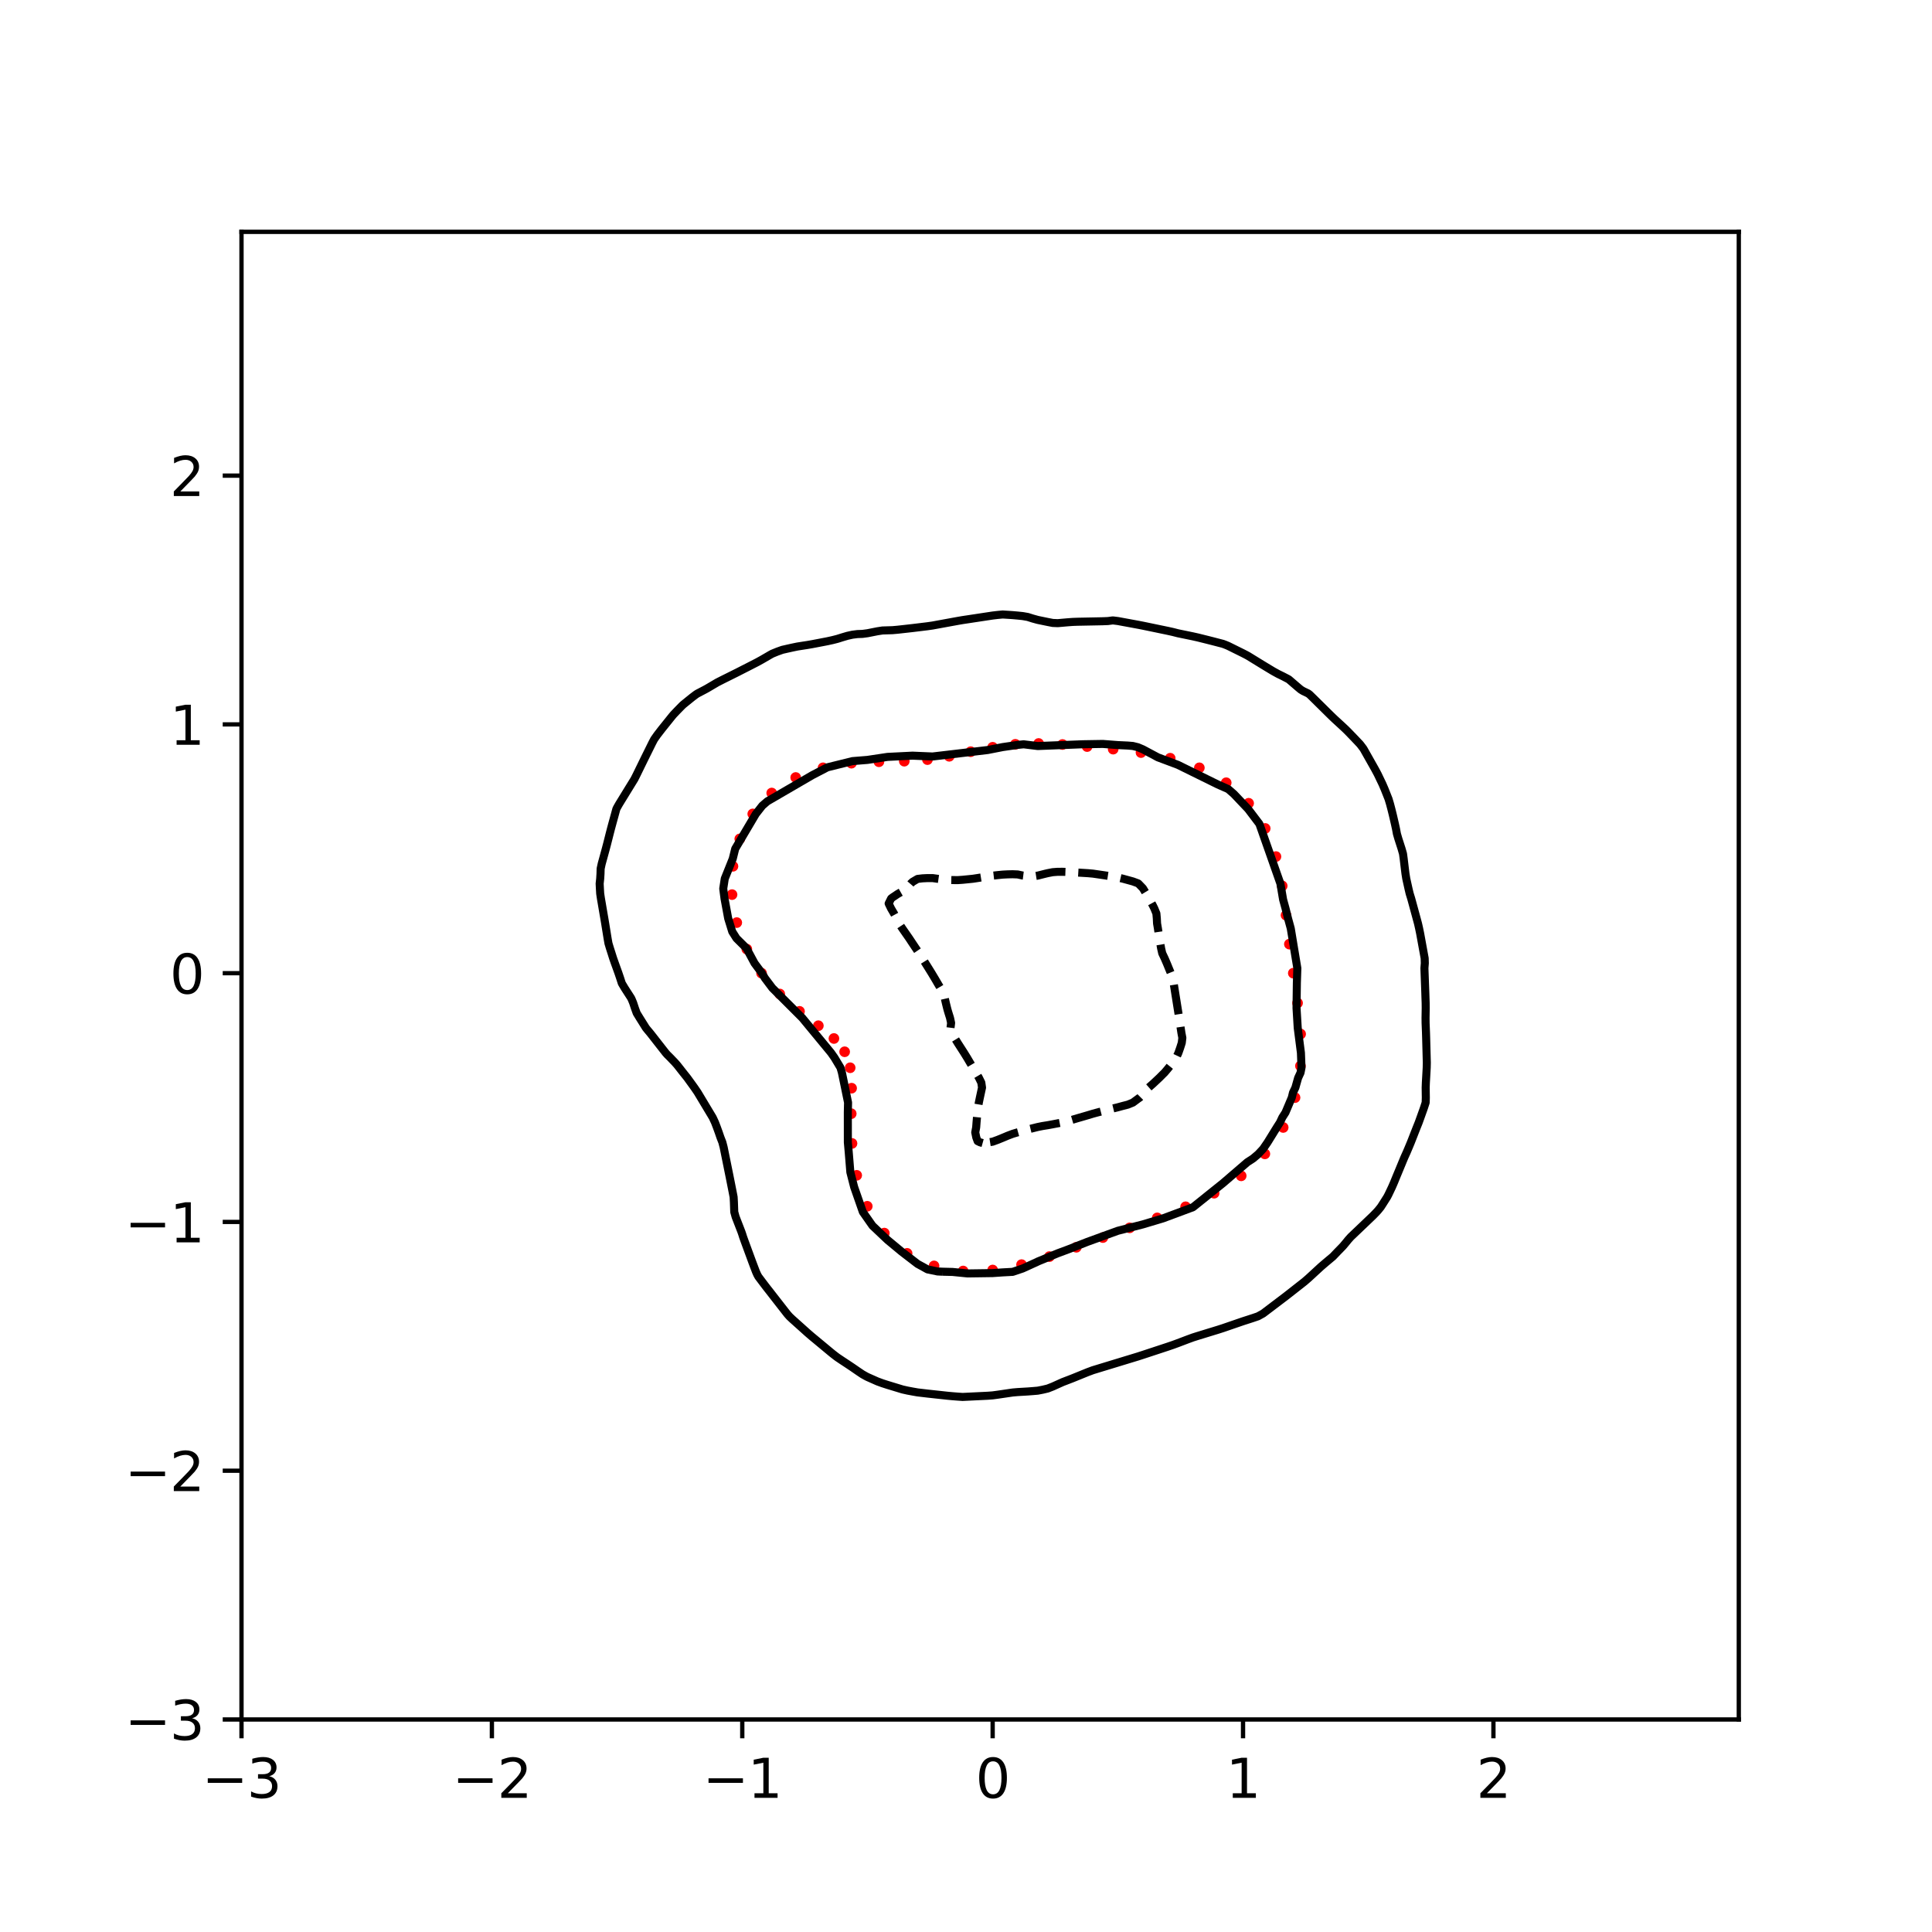 <?xml version="1.0" encoding="utf-8" standalone="no"?>
<!DOCTYPE svg PUBLIC "-//W3C//DTD SVG 1.1//EN"
  "http://www.w3.org/Graphics/SVG/1.1/DTD/svg11.dtd">
<svg xmlns:xlink="http://www.w3.org/1999/xlink" width="360pt" height="360pt" viewBox="0 0 360 360" xmlns="http://www.w3.org/2000/svg" version="1.1">
 <defs>
  <style type="text/css">*{stroke-linejoin: round; stroke-linecap: butt}</style>
 </defs>
 <g id="figure_1">
  <g id="patch_1">
   <path d="M 0 360 
L 360 360 
L 360 0 
L 0 0 
z
" style="fill: #ffffff"/>
  </g>
  <g id="axes_1">
   <g id="patch_2">
    <path d="M 45 320.4 
L 324 320.4 
L 324 43.2 
L 45 43.2 
z
" style="fill: #ffffff"/>
   </g>
   <g id="PathCollection_1">
    <defs>
     <path id="mb1beae75de" d="M 0 0.5 
C 0.133 0.5 0.26 0.447 0.354 0.354 
C 0.447 0.26 0.5 0.133 0.5 0 
C 0.5 -0.133 0.447 -0.26 0.354 -0.354 
C 0.26 -0.447 0.133 -0.5 0 -0.5 
C -0.133 -0.5 -0.26 -0.447 -0.354 -0.354 
C -0.447 -0.26 -0.5 -0.133 -0.5 0 
C -0.5 0.133 -0.447 0.26 -0.354 0.354 
C -0.26 0.447 -0.133 0.5 0 0.5 
z
" style="stroke: #ff0000"/>
    </defs>
    <g clip-path="url(#p12712688cd)">
     <use xlink:href="#mb1beae75de" x="240.99" y="181.336" style="fill: #ff0000; stroke: #ff0000"/>
     <use xlink:href="#mb1beae75de" x="240.259" y="175.926" style="fill: #ff0000; stroke: #ff0000"/>
     <use xlink:href="#mb1beae75de" x="239.634" y="170.533" style="fill: #ff0000; stroke: #ff0000"/>
     <use xlink:href="#mb1beae75de" x="238.92" y="165.075" style="fill: #ff0000; stroke: #ff0000"/>
     <use xlink:href="#mb1beae75de" x="237.755" y="159.612" style="fill: #ff0000; stroke: #ff0000"/>
     <use xlink:href="#mb1beae75de" x="235.751" y="154.367" style="fill: #ff0000; stroke: #ff0000"/>
     <use xlink:href="#mb1beae75de" x="232.663" y="149.673" style="fill: #ff0000; stroke: #ff0000"/>
     <use xlink:href="#mb1beae75de" x="228.488" y="145.85" style="fill: #ff0000; stroke: #ff0000"/>
     <use xlink:href="#mb1beae75de" x="223.481" y="143.07" style="fill: #ff0000; stroke: #ff0000"/>
     <use xlink:href="#mb1beae75de" x="218.052" y="141.282" style="fill: #ff0000; stroke: #ff0000"/>
     <use xlink:href="#mb1beae75de" x="212.61" y="140.232" style="fill: #ff0000; stroke: #ff0000"/>
     <use xlink:href="#mb1beae75de" x="207.424" y="139.592" style="fill: #ff0000; stroke: #ff0000"/>
     <use xlink:href="#mb1beae75de" x="202.57" y="139.112" style="fill: #ff0000; stroke: #ff0000"/>
     <use xlink:href="#mb1beae75de" x="197.976" y="138.727" style="fill: #ff0000; stroke: #ff0000"/>
     <use xlink:href="#mb1beae75de" x="193.535" y="138.537" style="fill: #ff0000; stroke: #ff0000"/>
     <use xlink:href="#mb1beae75de" x="189.194" y="138.691" style="fill: #ff0000; stroke: #ff0000"/>
     <use xlink:href="#mb1beae75de" x="184.967" y="139.243" style="fill: #ff0000; stroke: #ff0000"/>
     <use xlink:href="#mb1beae75de" x="180.876" y="140.071" style="fill: #ff0000; stroke: #ff0000"/>
     <use xlink:href="#mb1beae75de" x="176.875" y="140.922" style="fill: #ff0000; stroke: #ff0000"/>
     <use xlink:href="#mb1beae75de" x="172.817" y="141.544" style="fill: #ff0000; stroke: #ff0000"/>
     <use xlink:href="#mb1beae75de" x="168.499" y="141.837" style="fill: #ff0000; stroke: #ff0000"/>
     <use xlink:href="#mb1beae75de" x="163.773" y="141.942" style="fill: #ff0000; stroke: #ff0000"/>
     <use xlink:href="#mb1beae75de" x="158.653" y="142.209" style="fill: #ff0000; stroke: #ff0000"/>
     <use xlink:href="#mb1beae75de" x="153.359" y="143.071" style="fill: #ff0000; stroke: #ff0000"/>
     <use xlink:href="#mb1beae75de" x="148.269" y="144.875" style="fill: #ff0000; stroke: #ff0000"/>
     <use xlink:href="#mb1beae75de" x="143.797" y="147.767" style="fill: #ff0000; stroke: #ff0000"/>
     <use xlink:href="#mb1beae75de" x="140.267" y="151.662" style="fill: #ff0000; stroke: #ff0000"/>
     <use xlink:href="#mb1beae75de" x="137.849" y="156.314" style="fill: #ff0000; stroke: #ff0000"/>
     <use xlink:href="#mb1beae75de" x="136.574" y="161.421" style="fill: #ff0000; stroke: #ff0000"/>
     <use xlink:href="#mb1beae75de" x="136.403" y="166.7" style="fill: #ff0000; stroke: #ff0000"/>
     <use xlink:href="#mb1beae75de" x="137.285" y="171.913" style="fill: #ff0000; stroke: #ff0000"/>
     <use xlink:href="#mb1beae75de" x="139.157" y="176.854" style="fill: #ff0000; stroke: #ff0000"/>
     <use xlink:href="#mb1beae75de" x="141.905" y="181.336" style="fill: #ff0000; stroke: #ff0000"/>
     <use xlink:href="#mb1beae75de" x="145.299" y="185.218" style="fill: #ff0000; stroke: #ff0000"/>
     <use xlink:href="#mb1beae75de" x="148.977" y="188.449" style="fill: #ff0000; stroke: #ff0000"/>
     <use xlink:href="#mb1beae75de" x="152.487" y="191.126" style="fill: #ff0000; stroke: #ff0000"/>
     <use xlink:href="#mb1beae75de" x="155.39" y="193.508" style="fill: #ff0000; stroke: #ff0000"/>
     <use xlink:href="#mb1beae75de" x="157.388" y="195.982" style="fill: #ff0000; stroke: #ff0000"/>
     <use xlink:href="#mb1beae75de" x="158.417" y="198.962" style="fill: #ff0000; stroke: #ff0000"/>
     <use xlink:href="#mb1beae75de" x="158.683" y="202.768" style="fill: #ff0000; stroke: #ff0000"/>
     <use xlink:href="#mb1beae75de" x="158.615" y="207.518" style="fill: #ff0000; stroke: #ff0000"/>
     <use xlink:href="#mb1beae75de" x="158.759" y="213.064" style="fill: #ff0000; stroke: #ff0000"/>
     <use xlink:href="#mb1beae75de" x="159.634" y="219.005" style="fill: #ff0000; stroke: #ff0000"/>
     <use xlink:href="#mb1beae75de" x="161.6" y="224.77" style="fill: #ff0000; stroke: #ff0000"/>
     <use xlink:href="#mb1beae75de" x="164.775" y="229.768" style="fill: #ff0000; stroke: #ff0000"/>
     <use xlink:href="#mb1beae75de" x="169.027" y="233.543" style="fill: #ff0000; stroke: #ff0000"/>
     <use xlink:href="#mb1beae75de" x="174.046" y="235.882" style="fill: #ff0000; stroke: #ff0000"/>
     <use xlink:href="#mb1beae75de" x="179.465" y="236.835" style="fill: #ff0000; stroke: #ff0000"/>
     <use xlink:href="#mb1beae75de" x="184.967" y="236.647" style="fill: #ff0000; stroke: #ff0000"/>
     <use xlink:href="#mb1beae75de" x="190.35" y="235.645" style="fill: #ff0000; stroke: #ff0000"/>
     <use xlink:href="#mb1beae75de" x="195.54" y="234.148" style="fill: #ff0000; stroke: #ff0000"/>
     <use xlink:href="#mb1beae75de" x="200.56" y="232.41" style="fill: #ff0000; stroke: #ff0000"/>
     <use xlink:href="#mb1beae75de" x="205.505" y="230.6" style="fill: #ff0000; stroke: #ff0000"/>
     <use xlink:href="#mb1beae75de" x="210.496" y="228.79" style="fill: #ff0000; stroke: #ff0000"/>
     <use xlink:href="#mb1beae75de" x="215.632" y="226.934" style="fill: #ff0000; stroke: #ff0000"/>
     <use xlink:href="#mb1beae75de" x="220.921" y="224.865" style="fill: #ff0000; stroke: #ff0000"/>
     <use xlink:href="#mb1beae75de" x="226.232" y="222.336" style="fill: #ff0000; stroke: #ff0000"/>
     <use xlink:href="#mb1beae75de" x="231.279" y="219.099" style="fill: #ff0000; stroke: #ff0000"/>
     <use xlink:href="#mb1beae75de" x="235.687" y="215.008" style="fill: #ff0000; stroke: #ff0000"/>
     <use xlink:href="#mb1beae75de" x="239.102" y="210.086" style="fill: #ff0000; stroke: #ff0000"/>
     <use xlink:href="#mb1beae75de" x="241.311" y="204.525" style="fill: #ff0000; stroke: #ff0000"/>
     <use xlink:href="#mb1beae75de" x="242.32" y="198.622" style="fill: #ff0000; stroke: #ff0000"/>
     <use xlink:href="#mb1beae75de" x="242.352" y="192.677" style="fill: #ff0000; stroke: #ff0000"/>
     <use xlink:href="#mb1beae75de" x="241.779" y="186.896" style="fill: #ff0000; stroke: #ff0000"/>
    </g>
   </g>
   <g id="matplotlib.axis_1">
    <g id="xtick_1">
     <g id="line2d_1">
      <defs>
       <path id="me0001c8d12" d="M 0 0 
L 0 3.5 
" style="stroke: #000000; stroke-width: 0.8"/>
      </defs>
      <g>
       <use xlink:href="#me0001c8d12" x="45" y="320.4" style="stroke: #000000; stroke-width: 0.8"/>
      </g>
     </g>
     <g id="text_1">
      <!-- −3 -->
      <g transform="translate(37.629 334.998)scale(0.1 -0.1)">
       <defs>
        <path id="DejaVuSans-2212" d="M 678 2272 
L 4684 2272 
L 4684 1741 
L 678 1741 
L 678 2272 
z
" transform="scale(0.016)"/>
        <path id="DejaVuSans-33" d="M 2597 2516 
Q 3050 2419 3304 2112 
Q 3559 1806 3559 1356 
Q 3559 666 3084 287 
Q 2609 -91 1734 -91 
Q 1441 -91 1130 -33 
Q 819 25 488 141 
L 488 750 
Q 750 597 1062 519 
Q 1375 441 1716 441 
Q 2309 441 2620 675 
Q 2931 909 2931 1356 
Q 2931 1769 2642 2001 
Q 2353 2234 1838 2234 
L 1294 2234 
L 1294 2753 
L 1863 2753 
Q 2328 2753 2575 2939 
Q 2822 3125 2822 3475 
Q 2822 3834 2567 4026 
Q 2313 4219 1838 4219 
Q 1578 4219 1281 4162 
Q 984 4106 628 3988 
L 628 4550 
Q 988 4650 1302 4700 
Q 1616 4750 1894 4750 
Q 2613 4750 3031 4423 
Q 3450 4097 3450 3541 
Q 3450 3153 3228 2886 
Q 3006 2619 2597 2516 
z
" transform="scale(0.016)"/>
       </defs>
       <use xlink:href="#DejaVuSans-2212"/>
       <use xlink:href="#DejaVuSans-33" x="83.789"/>
      </g>
     </g>
    </g>
    <g id="xtick_2">
     <g id="line2d_2">
      <g>
       <use xlink:href="#me0001c8d12" x="91.656" y="320.4" style="stroke: #000000; stroke-width: 0.8"/>
      </g>
     </g>
     <g id="text_2">
      <!-- −2 -->
      <g transform="translate(84.284 334.998)scale(0.1 -0.1)">
       <defs>
        <path id="DejaVuSans-32" d="M 1228 531 
L 3431 531 
L 3431 0 
L 469 0 
L 469 531 
Q 828 903 1448 1529 
Q 2069 2156 2228 2338 
Q 2531 2678 2651 2914 
Q 2772 3150 2772 3378 
Q 2772 3750 2511 3984 
Q 2250 4219 1831 4219 
Q 1534 4219 1204 4116 
Q 875 4013 500 3803 
L 500 4441 
Q 881 4594 1212 4672 
Q 1544 4750 1819 4750 
Q 2544 4750 2975 4387 
Q 3406 4025 3406 3419 
Q 3406 3131 3298 2873 
Q 3191 2616 2906 2266 
Q 2828 2175 2409 1742 
Q 1991 1309 1228 531 
z
" transform="scale(0.016)"/>
       </defs>
       <use xlink:href="#DejaVuSans-2212"/>
       <use xlink:href="#DejaVuSans-32" x="83.789"/>
      </g>
     </g>
    </g>
    <g id="xtick_3">
     <g id="line2d_3">
      <g>
       <use xlink:href="#me0001c8d12" x="138.311" y="320.4" style="stroke: #000000; stroke-width: 0.8"/>
      </g>
     </g>
     <g id="text_3">
      <!-- −1 -->
      <g transform="translate(130.94 334.998)scale(0.1 -0.1)">
       <defs>
        <path id="DejaVuSans-31" d="M 794 531 
L 1825 531 
L 1825 4091 
L 703 3866 
L 703 4441 
L 1819 4666 
L 2450 4666 
L 2450 531 
L 3481 531 
L 3481 0 
L 794 0 
L 794 531 
z
" transform="scale(0.016)"/>
       </defs>
       <use xlink:href="#DejaVuSans-2212"/>
       <use xlink:href="#DejaVuSans-31" x="83.789"/>
      </g>
     </g>
    </g>
    <g id="xtick_4">
     <g id="line2d_4">
      <g>
       <use xlink:href="#me0001c8d12" x="184.967" y="320.4" style="stroke: #000000; stroke-width: 0.8"/>
      </g>
     </g>
     <g id="text_4">
      <!-- 0 -->
      <g transform="translate(181.785 334.998)scale(0.1 -0.1)">
       <defs>
        <path id="DejaVuSans-30" d="M 2034 4250 
Q 1547 4250 1301 3770 
Q 1056 3291 1056 2328 
Q 1056 1369 1301 889 
Q 1547 409 2034 409 
Q 2525 409 2770 889 
Q 3016 1369 3016 2328 
Q 3016 3291 2770 3770 
Q 2525 4250 2034 4250 
z
M 2034 4750 
Q 2819 4750 3233 4129 
Q 3647 3509 3647 2328 
Q 3647 1150 3233 529 
Q 2819 -91 2034 -91 
Q 1250 -91 836 529 
Q 422 1150 422 2328 
Q 422 3509 836 4129 
Q 1250 4750 2034 4750 
z
" transform="scale(0.016)"/>
       </defs>
       <use xlink:href="#DejaVuSans-30"/>
      </g>
     </g>
    </g>
    <g id="xtick_5">
     <g id="line2d_5">
      <g>
       <use xlink:href="#me0001c8d12" x="231.622" y="320.4" style="stroke: #000000; stroke-width: 0.8"/>
      </g>
     </g>
     <g id="text_5">
      <!-- 1 -->
      <g transform="translate(228.441 334.998)scale(0.1 -0.1)">
       <use xlink:href="#DejaVuSans-31"/>
      </g>
     </g>
    </g>
    <g id="xtick_6">
     <g id="line2d_6">
      <g>
       <use xlink:href="#me0001c8d12" x="278.278" y="320.4" style="stroke: #000000; stroke-width: 0.8"/>
      </g>
     </g>
     <g id="text_6">
      <!-- 2 -->
      <g transform="translate(275.096 334.998)scale(0.1 -0.1)">
       <use xlink:href="#DejaVuSans-32"/>
      </g>
     </g>
    </g>
   </g>
   <g id="matplotlib.axis_2">
    <g id="ytick_1">
     <g id="line2d_7">
      <defs>
       <path id="m74d586dfcc" d="M 0 0 
L -3.5 0 
" style="stroke: #000000; stroke-width: 0.8"/>
      </defs>
      <g>
       <use xlink:href="#m74d586dfcc" x="45" y="320.4" style="stroke: #000000; stroke-width: 0.8"/>
      </g>
     </g>
     <g id="text_7">
      <!-- −3 -->
      <g transform="translate(23.258 324.199)scale(0.1 -0.1)">
       <use xlink:href="#DejaVuSans-2212"/>
       <use xlink:href="#DejaVuSans-33" x="83.789"/>
      </g>
     </g>
    </g>
    <g id="ytick_2">
     <g id="line2d_8">
      <g>
       <use xlink:href="#m74d586dfcc" x="45" y="274.045" style="stroke: #000000; stroke-width: 0.8"/>
      </g>
     </g>
     <g id="text_8">
      <!-- −2 -->
      <g transform="translate(23.258 277.845)scale(0.1 -0.1)">
       <use xlink:href="#DejaVuSans-2212"/>
       <use xlink:href="#DejaVuSans-32" x="83.789"/>
      </g>
     </g>
    </g>
    <g id="ytick_3">
     <g id="line2d_9">
      <g>
       <use xlink:href="#m74d586dfcc" x="45" y="227.691" style="stroke: #000000; stroke-width: 0.8"/>
      </g>
     </g>
     <g id="text_9">
      <!-- −1 -->
      <g transform="translate(23.258 231.49)scale(0.1 -0.1)">
       <use xlink:href="#DejaVuSans-2212"/>
       <use xlink:href="#DejaVuSans-31" x="83.789"/>
      </g>
     </g>
    </g>
    <g id="ytick_4">
     <g id="line2d_10">
      <g>
       <use xlink:href="#m74d586dfcc" x="45" y="181.336" style="stroke: #000000; stroke-width: 0.8"/>
      </g>
     </g>
     <g id="text_10">
      <!-- 0 -->
      <g transform="translate(31.637 185.136)scale(0.1 -0.1)">
       <use xlink:href="#DejaVuSans-30"/>
      </g>
     </g>
    </g>
    <g id="ytick_5">
     <g id="line2d_11">
      <g>
       <use xlink:href="#m74d586dfcc" x="45" y="134.982" style="stroke: #000000; stroke-width: 0.8"/>
      </g>
     </g>
     <g id="text_11">
      <!-- 1 -->
      <g transform="translate(31.637 138.781)scale(0.1 -0.1)">
       <use xlink:href="#DejaVuSans-31"/>
      </g>
     </g>
    </g>
    <g id="ytick_6">
     <g id="line2d_12">
      <g>
       <use xlink:href="#m74d586dfcc" x="45" y="88.627" style="stroke: #000000; stroke-width: 0.8"/>
      </g>
     </g>
     <g id="text_12">
      <!-- 2 -->
      <g transform="translate(31.637 92.427)scale(0.1 -0.1)">
       <use xlink:href="#DejaVuSans-32"/>
      </g>
     </g>
    </g>
   </g>
   <g id="PathCollection_2">
    <path d="M 183.1 212.987 
L 182.632 212.858 
L 182.167 212.635 
L 181.911 211.93 
L 181.722 211.003 
L 181.895 210.076 
L 181.964 209.149 
L 182.044 208.222 
L 182.141 207.295 
L 182.167 207.049 
L 182.239 206.368 
L 182.394 205.441 
L 182.587 204.514 
L 182.786 203.587 
L 182.987 202.66 
L 182.853 201.732 
L 182.395 200.805 
L 182.167 200.419 
L 181.848 199.878 
L 181.302 198.951 
L 181.234 198.836 
L 180.755 198.024 
L 180.301 197.255 
L 180.207 197.097 
L 179.633 196.17 
L 179.368 195.757 
L 179.037 195.243 
L 178.44 194.316 
L 178.435 194.307 
L 177.873 193.389 
L 177.502 192.699 
L 177.4 192.462 
L 177.113 191.534 
L 177.225 190.607 
L 177.026 189.68 
L 176.735 188.753 
L 176.569 188.191 
L 176.473 187.826 
L 176.245 186.899 
L 176.034 185.972 
L 175.738 185.045 
L 175.635 184.861 
L 175.244 184.118 
L 174.702 183.202 
L 174.696 183.191 
L 174.154 182.264 
L 173.769 181.626 
L 173.597 181.336 
L 173.021 180.409 
L 172.836 180.112 
L 172.441 179.482 
L 171.903 178.612 
L 171.866 178.555 
L 171.26 177.628 
L 170.97 177.165 
L 170.653 176.701 
L 170.037 175.781 
L 170.032 175.774 
L 169.419 174.847 
L 169.104 174.393 
L 168.774 173.92 
L 168.171 173.053 
L 168.13 172.993 
L 167.511 172.066 
L 167.237 171.469 
L 167.08 171.138 
L 166.579 170.211 
L 166.304 169.745 
L 166.035 169.284 
L 165.587 168.357 
L 166.047 167.43 
L 166.304 167.229 
L 167.237 166.601 
L 167.406 166.503 
L 168.171 166.069 
L 168.811 165.576 
L 169.104 165.338 
L 169.697 164.649 
L 170.037 164.327 
L 170.97 163.775 
L 171.411 163.722 
L 171.903 163.664 
L 172.836 163.619 
L 173.769 163.619 
L 174.504 163.722 
L 174.702 163.75 
L 175.635 163.883 
L 176.569 163.97 
L 177.502 163.988 
L 178.435 163.999 
L 179.368 163.936 
L 180.301 163.843 
L 181.234 163.749 
L 181.437 163.722 
L 182.167 163.609 
L 183.1 163.46 
L 184.033 163.311 
L 184.967 163.172 
L 185.9 163.064 
L 186.833 162.971 
L 187.766 162.922 
L 188.699 162.903 
L 189.632 162.94 
L 190.565 163.144 
L 191.498 163.261 
L 192.431 163.305 
L 193.365 163.16 
L 194.298 162.925 
L 194.82 162.795 
L 195.231 162.698 
L 196.164 162.518 
L 197.097 162.448 
L 198.03 162.447 
L 198.963 162.479 
L 199.896 162.535 
L 200.829 162.59 
L 201.763 162.646 
L 202.696 162.702 
L 203.629 162.785 
L 203.708 162.795 
L 204.562 162.919 
L 205.495 163.056 
L 206.428 163.196 
L 207.361 163.337 
L 208.294 163.514 
L 209.193 163.722 
L 209.227 163.73 
L 210.161 163.986 
L 211.094 164.242 
L 212.027 164.585 
L 212.133 164.649 
L 212.96 165.506 
L 213.004 165.576 
L 213.567 166.503 
L 213.893 167.043 
L 214.112 167.43 
L 214.622 168.357 
L 214.826 168.74 
L 215.094 169.284 
L 215.474 170.211 
L 215.557 171.138 
L 215.601 172.066 
L 215.759 172.991 
L 215.759 172.993 
L 215.897 173.92 
L 216.04 174.847 
L 216.194 175.774 
L 216.354 176.701 
L 216.565 177.628 
L 216.692 177.896 
L 217.004 178.555 
L 217.407 179.482 
L 217.625 180.01 
L 217.787 180.409 
L 218.171 181.336 
L 218.559 182.207 
L 218.582 182.264 
L 218.689 183.191 
L 218.837 184.118 
L 218.984 185.045 
L 219.132 185.972 
L 219.279 186.899 
L 219.427 187.826 
L 219.492 188.232 
L 219.575 188.753 
L 219.722 189.68 
L 219.865 190.607 
L 219.998 191.534 
L 220.139 192.462 
L 220.314 193.389 
L 220.205 194.316 
L 219.911 195.243 
L 219.585 196.17 
L 219.492 196.388 
L 219.156 197.097 
L 218.559 197.966 
L 218.507 198.024 
L 217.763 198.951 
L 217.625 199.125 
L 216.985 199.878 
L 216.692 200.161 
L 216.053 200.805 
L 215.759 201.081 
L 215.064 201.732 
L 214.826 201.956 
L 214.02 202.66 
L 213.893 202.792 
L 213.247 203.587 
L 212.96 203.928 
L 212.378 204.514 
L 212.027 204.76 
L 211.111 205.441 
L 211.094 205.452 
L 210.161 205.832 
L 209.227 206.071 
L 208.294 206.325 
L 208.128 206.368 
L 207.361 206.551 
L 206.428 206.787 
L 205.495 207.034 
L 204.562 207.272 
L 204.48 207.295 
L 203.629 207.526 
L 202.696 207.807 
L 201.763 208.08 
L 201.275 208.222 
L 200.829 208.349 
L 199.896 208.627 
L 198.963 208.9 
L 198.03 209.135 
L 197.957 209.149 
L 197.097 209.315 
L 196.164 209.494 
L 195.231 209.666 
L 194.298 209.813 
L 193.365 209.999 
L 193.059 210.076 
L 192.431 210.233 
L 191.498 210.459 
L 190.565 210.733 
L 189.632 210.994 
L 189.599 211.003 
L 188.699 211.272 
L 187.766 211.624 
L 187.041 211.93 
L 186.833 212.017 
L 185.9 212.396 
L 184.967 212.737 
L 184.181 212.858 
L 184.033 212.881 
L 183.1 212.987 
z
" clip-path="url(#p12712688cd)" style="fill: none; stroke-dasharray: 5.55,2.4; stroke-dashoffset: 0; stroke: #000000; stroke-width: 1.5"/>
   </g>
   <g id="PathCollection_3">
    <path d="M 175.635 236.963 
L 174.702 236.919 
L 172.836 236.533 
L 170.97 235.505 
L 168.041 233.254 
L 165.371 231.041 
L 162.572 228.391 
L 160.783 225.837 
L 159.162 221.201 
L 158.45 218.42 
L 158.149 214.712 
L 157.986 212.858 
L 157.981 207.295 
L 158.023 205.441 
L 156.879 199.878 
L 156.614 198.951 
L 155.501 197.097 
L 154.851 196.17 
L 149.495 189.68 
L 143.91 184.097 
L 142.531 182.264 
L 141.976 181.336 
L 140.599 179.482 
L 139.102 176.701 
L 137.234 174.847 
L 136.445 173.6 
L 135.687 171.138 
L 135.003 167.43 
L 134.764 165.576 
L 135.05 163.722 
L 136.537 160.013 
L 136.997 158.159 
L 140.834 151.67 
L 142.043 150.13 
L 142.977 149.32 
L 151.375 144.436 
L 154.174 142.979 
L 158.839 141.823 
L 161.639 141.597 
L 165.371 141.036 
L 170.037 140.805 
L 173.769 140.962 
L 184.033 139.757 
L 186.833 139.208 
L 189.632 138.801 
L 190.74 138.69 
L 193.365 139.013 
L 201.763 138.682 
L 205.495 138.621 
L 208.294 138.837 
L 210.161 138.924 
L 211.094 139.003 
L 212.027 139.234 
L 212.96 139.627 
L 215.759 141.121 
L 219.492 142.521 
L 226.957 146.195 
L 228.86 147.034 
L 229.924 147.961 
L 232.562 150.742 
L 234.671 153.524 
L 238.585 164.649 
L 239.087 167.622 
L 239.543 169.284 
L 240.02 171.19 
L 240.513 172.993 
L 241.741 180.409 
L 241.651 183.191 
L 241.589 187.826 
L 241.813 191.534 
L 242.409 196.17 
L 242.515 198.951 
L 242.335 199.878 
L 241.886 200.854 
L 241.375 202.66 
L 240.933 203.587 
L 240.707 204.514 
L 239.534 207.295 
L 238.942 208.222 
L 238.508 209.149 
L 237.914 210.076 
L 236.199 212.858 
L 235.355 214.085 
L 234.421 215.085 
L 233.488 215.87 
L 232.418 216.566 
L 227.89 220.461 
L 222.291 224.949 
L 216.692 227.032 
L 214.826 227.59 
L 212.96 228.148 
L 208.294 229.338 
L 202.627 231.399 
L 198.963 232.837 
L 197.097 233.529 
L 193.365 235.073 
L 193.316 235.108 
L 190.565 236.362 
L 188.699 236.991 
L 186.833 237.091 
L 184.967 237.221 
L 180.301 237.287 
L 177.502 237.009 
L 175.635 236.963 
L 175.635 236.963 
" clip-path="url(#p12712688cd)" style="fill: none; stroke: #000000; stroke-width: 1.5"/>
   </g>
   <g id="PathCollection_4">
    <path d="M 177.502 260.163 
L 177.239 260.139 
L 176.569 260.078 
L 175.635 259.976 
L 174.702 259.875 
L 173.769 259.774 
L 172.836 259.673 
L 171.903 259.562 
L 170.97 259.454 
L 170.037 259.29 
L 169.621 259.212 
L 169.104 259.115 
L 168.171 258.906 
L 167.237 258.622 
L 166.304 258.338 
L 166.129 258.285 
L 165.371 258.054 
L 164.438 257.753 
L 163.505 257.413 
L 163.378 257.358 
L 162.572 256.999 
L 161.639 256.585 
L 161.342 256.431 
L 160.706 256.072 
L 159.861 255.504 
L 159.773 255.443 
L 158.839 254.799 
L 158.505 254.577 
L 157.906 254.176 
L 157.106 253.649 
L 156.973 253.563 
L 156.04 252.935 
L 155.752 252.722 
L 155.107 252.22 
L 154.591 251.795 
L 154.174 251.449 
L 153.475 250.868 
L 153.241 250.673 
L 152.359 249.941 
L 152.308 249.898 
L 151.375 249.126 
L 151.24 249.014 
L 150.441 248.325 
L 150.176 248.087 
L 149.508 247.487 
L 149.144 247.16 
L 148.575 246.65 
L 148.111 246.233 
L 147.642 245.817 
L 147.102 245.306 
L 146.709 244.862 
L 146.332 244.379 
L 145.776 243.666 
L 145.608 243.452 
L 144.885 242.524 
L 144.843 242.47 
L 144.162 241.597 
L 143.91 241.274 
L 143.443 240.67 
L 142.977 240.08 
L 142.716 239.743 
L 142.043 238.859 
L 142.012 238.816 
L 141.316 237.889 
L 141.11 237.516 
L 140.86 236.962 
L 140.507 236.035 
L 140.177 235.163 
L 140.157 235.108 
L 139.816 234.181 
L 139.475 233.254 
L 139.244 232.626 
L 139.134 232.326 
L 138.793 231.399 
L 138.46 230.472 
L 138.311 229.994 
L 138.156 229.545 
L 137.797 228.618 
L 137.437 227.691 
L 137.378 227.538 
L 137.078 226.764 
L 136.819 225.837 
L 136.786 224.91 
L 136.752 223.983 
L 136.7 223.056 
L 136.521 222.128 
L 136.445 221.745 
L 136.338 221.201 
L 136.154 220.274 
L 135.969 219.347 
L 135.782 218.42 
L 135.594 217.493 
L 135.512 217.085 
L 135.406 216.566 
L 135.218 215.639 
L 135.031 214.712 
L 134.843 213.785 
L 134.601 212.858 
L 134.579 212.798 
L 134.241 211.93 
L 133.923 211.003 
L 133.645 210.239 
L 133.586 210.076 
L 133.229 209.149 
L 132.797 208.222 
L 132.712 208.082 
L 132.24 207.295 
L 131.779 206.528 
L 131.683 206.368 
L 131.126 205.441 
L 130.846 204.974 
L 130.57 204.514 
L 130.013 203.587 
L 129.913 203.433 
L 129.383 202.66 
L 128.98 202.101 
L 128.713 201.732 
L 128.047 200.815 
L 128.039 200.805 
L 127.299 199.878 
L 127.114 199.643 
L 126.573 198.951 
L 126.181 198.455 
L 125.805 198.024 
L 125.247 197.442 
L 124.918 197.097 
L 124.314 196.499 
L 124.027 196.17 
L 123.381 195.346 
L 123.3 195.243 
L 122.575 194.316 
L 122.448 194.154 
L 121.849 193.389 
L 121.515 192.96 
L 121.12 192.462 
L 120.582 191.819 
L 120.355 191.534 
L 119.773 190.607 
L 119.649 190.409 
L 119.192 189.68 
L 118.716 188.903 
L 118.63 188.753 
L 118.295 187.826 
L 117.99 186.899 
L 117.783 186.387 
L 117.594 185.972 
L 116.996 185.045 
L 116.849 184.817 
L 116.399 184.118 
L 115.916 183.306 
L 115.856 183.191 
L 115.556 182.264 
L 115.242 181.336 
L 114.983 180.615 
L 114.909 180.409 
L 114.572 179.482 
L 114.246 178.555 
L 114.05 177.935 
L 113.954 177.628 
L 113.655 176.701 
L 113.376 175.774 
L 113.214 174.847 
L 113.117 174.249 
L 113.065 173.92 
L 112.914 172.993 
L 112.764 172.066 
L 112.609 171.138 
L 112.449 170.211 
L 112.291 169.284 
L 112.184 168.658 
L 112.133 168.357 
L 111.974 167.43 
L 111.836 166.503 
L 111.783 165.576 
L 111.736 164.649 
L 111.838 163.722 
L 111.895 162.795 
L 111.921 161.868 
L 112.121 160.94 
L 112.184 160.711 
L 112.376 160.013 
L 112.631 159.086 
L 112.885 158.159 
L 113.117 157.278 
L 113.129 157.232 
L 113.364 156.305 
L 113.598 155.378 
L 113.838 154.451 
L 114.05 153.662 
L 114.088 153.524 
L 114.343 152.597 
L 114.598 151.67 
L 114.852 150.742 
L 114.983 150.484 
L 115.362 149.815 
L 115.916 148.914 
L 115.932 148.888 
L 116.502 147.961 
L 116.849 147.396 
L 117.072 147.034 
L 117.642 146.107 
L 117.783 145.878 
L 118.212 145.18 
L 118.679 144.253 
L 118.716 144.176 
L 119.13 143.326 
L 119.583 142.399 
L 119.649 142.264 
L 120.036 141.472 
L 120.495 140.544 
L 120.582 140.369 
L 120.955 139.617 
L 121.412 138.69 
L 121.515 138.48 
L 121.891 137.763 
L 122.448 136.971 
L 122.549 136.836 
L 123.266 135.909 
L 123.381 135.763 
L 124.008 134.982 
L 124.314 134.601 
L 124.753 134.055 
L 125.247 133.439 
L 125.513 133.128 
L 126.181 132.424 
L 126.399 132.201 
L 127.114 131.472 
L 127.33 131.274 
L 128.047 130.692 
L 128.474 130.346 
L 128.98 129.938 
L 129.666 129.419 
L 129.913 129.255 
L 130.846 128.765 
L 131.367 128.492 
L 131.779 128.266 
L 132.712 127.716 
L 132.968 127.565 
L 133.645 127.166 
L 134.579 126.689 
L 134.68 126.638 
L 135.512 126.225 
L 136.445 125.76 
L 136.542 125.711 
L 137.378 125.295 
L 138.311 124.817 
L 138.375 124.784 
L 139.244 124.344 
L 140.177 123.865 
L 140.192 123.857 
L 141.11 123.386 
L 141.936 122.93 
L 142.043 122.868 
L 142.977 122.328 
L 143.536 122.003 
L 143.91 121.798 
L 144.843 121.419 
L 145.776 121.085 
L 145.817 121.076 
L 146.709 120.873 
L 147.642 120.666 
L 148.575 120.472 
L 149.508 120.326 
L 150.441 120.183 
L 150.644 120.148 
L 151.375 120.021 
L 152.308 119.842 
L 153.241 119.663 
L 154.174 119.484 
L 155.107 119.278 
L 155.341 119.221 
L 156.04 119.042 
L 156.973 118.748 
L 157.906 118.474 
L 158.722 118.294 
L 158.839 118.268 
L 159.773 118.149 
L 160.706 118.118 
L 161.639 117.994 
L 162.572 117.809 
L 163.505 117.624 
L 164.438 117.481 
L 165.371 117.452 
L 166.304 117.424 
L 166.953 117.367 
L 167.237 117.342 
L 168.171 117.239 
L 169.104 117.135 
L 170.037 117.029 
L 170.97 116.917 
L 171.903 116.803 
L 172.836 116.689 
L 173.769 116.556 
L 174.401 116.44 
L 174.702 116.385 
L 175.635 116.215 
L 176.569 116.044 
L 177.502 115.873 
L 178.435 115.703 
L 179.368 115.542 
L 179.563 115.513 
L 180.301 115.403 
L 181.234 115.261 
L 182.167 115.12 
L 183.1 114.978 
L 184.033 114.837 
L 184.967 114.695 
L 185.9 114.586 
L 185.903 114.586 
L 186.833 114.5 
L 187.766 114.557 
L 188.207 114.586 
L 188.699 114.619 
L 189.632 114.701 
L 190.565 114.796 
L 191.498 114.959 
L 192.431 115.254 
L 193.365 115.511 
L 193.374 115.513 
L 194.298 115.704 
L 195.231 115.896 
L 196.164 116.077 
L 197.097 116.116 
L 198.03 116.035 
L 198.963 115.953 
L 199.896 115.885 
L 200.829 115.852 
L 201.763 115.834 
L 202.696 115.816 
L 203.629 115.798 
L 204.562 115.78 
L 205.495 115.76 
L 206.428 115.725 
L 207.361 115.604 
L 208.294 115.718 
L 209.227 115.89 
L 210.161 116.062 
L 211.094 116.234 
L 212.027 116.406 
L 212.209 116.44 
L 212.96 116.587 
L 213.893 116.78 
L 214.826 116.974 
L 215.759 117.168 
L 216.692 117.362 
L 216.716 117.367 
L 217.625 117.556 
L 218.559 117.763 
L 219.492 118.001 
L 220.425 118.194 
L 220.912 118.294 
L 221.358 118.386 
L 222.291 118.579 
L 223.224 118.788 
L 224.157 119.021 
L 224.959 119.221 
L 225.09 119.254 
L 226.023 119.49 
L 226.957 119.733 
L 227.89 119.975 
L 228.348 120.148 
L 228.823 120.344 
L 229.756 120.805 
L 230.303 121.076 
L 230.689 121.266 
L 231.622 121.728 
L 232.155 122.003 
L 232.555 122.219 
L 233.488 122.792 
L 233.712 122.93 
L 234.421 123.365 
L 235.222 123.857 
L 235.355 123.938 
L 236.288 124.503 
L 236.756 124.784 
L 237.221 125.065 
L 238.154 125.579 
L 238.423 125.711 
L 239.087 126.035 
L 240.02 126.521 
L 240.201 126.638 
L 240.953 127.285 
L 241.279 127.565 
L 241.886 128.087 
L 242.373 128.492 
L 242.819 128.766 
L 243.753 129.213 
L 244.026 129.419 
L 244.686 130.061 
L 244.975 130.346 
L 245.619 130.983 
L 245.913 131.274 
L 246.552 131.904 
L 246.852 132.201 
L 247.485 132.826 
L 247.791 133.128 
L 248.418 133.738 
L 248.754 134.055 
L 249.351 134.602 
L 249.765 134.982 
L 250.284 135.462 
L 250.76 135.909 
L 251.217 136.364 
L 251.672 136.836 
L 252.151 137.332 
L 252.563 137.763 
L 253.084 138.313 
L 253.437 138.69 
L 254.017 139.451 
L 254.122 139.617 
L 254.645 140.544 
L 254.95 141.084 
L 255.169 141.472 
L 255.692 142.399 
L 255.883 142.738 
L 256.214 143.326 
L 256.711 144.253 
L 256.816 144.471 
L 257.155 145.18 
L 257.602 146.107 
L 257.749 146.453 
L 258 147.034 
L 258.369 147.961 
L 258.682 148.75 
L 258.737 148.888 
L 259.013 149.815 
L 259.257 150.742 
L 259.489 151.67 
L 259.615 152.202 
L 259.707 152.597 
L 259.922 153.524 
L 260.124 154.451 
L 260.297 155.378 
L 260.548 156.24 
L 260.568 156.305 
L 260.866 157.232 
L 261.164 158.159 
L 261.429 159.086 
L 261.482 159.473 
L 261.555 160.013 
L 261.664 160.94 
L 261.775 161.868 
L 261.889 162.795 
L 262.037 163.722 
L 262.243 164.649 
L 262.415 165.421 
L 262.449 165.576 
L 262.668 166.503 
L 262.955 167.43 
L 263.209 168.357 
L 263.348 168.867 
L 263.462 169.284 
L 263.715 170.211 
L 263.968 171.138 
L 264.218 172.066 
L 264.281 172.334 
L 264.429 172.993 
L 264.621 173.92 
L 264.79 174.847 
L 264.959 175.774 
L 265.128 176.701 
L 265.214 177.175 
L 265.297 177.628 
L 265.466 178.555 
L 265.494 179.482 
L 265.419 180.409 
L 265.453 181.336 
L 265.487 182.264 
L 265.521 183.191 
L 265.555 184.118 
L 265.589 185.045 
L 265.618 185.972 
L 265.651 186.899 
L 265.661 187.826 
L 265.645 188.753 
L 265.63 189.68 
L 265.639 190.607 
L 265.676 191.534 
L 265.713 192.462 
L 265.742 193.389 
L 265.767 194.316 
L 265.792 195.243 
L 265.817 196.17 
L 265.842 197.097 
L 265.867 198.024 
L 265.846 198.951 
L 265.794 199.878 
L 265.742 200.805 
L 265.689 201.732 
L 265.654 202.66 
L 265.667 203.587 
L 265.681 204.514 
L 265.654 205.441 
L 265.354 206.368 
L 265.214 206.771 
L 265.026 207.295 
L 264.694 208.222 
L 264.359 209.149 
L 264.281 209.348 
L 263.987 210.076 
L 263.621 211.003 
L 263.348 211.703 
L 263.259 211.93 
L 262.895 212.858 
L 262.509 213.785 
L 262.415 214.006 
L 262.115 214.712 
L 261.695 215.639 
L 261.482 216.147 
L 261.309 216.566 
L 260.927 217.493 
L 260.548 218.406 
L 260.542 218.42 
L 260.157 219.347 
L 259.778 220.274 
L 259.615 220.654 
L 259.376 221.201 
L 258.937 222.128 
L 258.682 222.659 
L 258.47 223.056 
L 257.883 223.983 
L 257.749 224.196 
L 257.29 224.91 
L 256.816 225.498 
L 256.512 225.837 
L 255.883 226.486 
L 255.596 226.764 
L 254.95 227.381 
L 254.625 227.691 
L 254.017 228.272 
L 253.654 228.618 
L 253.084 229.163 
L 252.682 229.545 
L 252.151 230.052 
L 251.709 230.472 
L 251.217 231.02 
L 250.913 231.399 
L 250.284 232.153 
L 250.124 232.326 
L 249.351 233.118 
L 249.218 233.254 
L 248.418 234.094 
L 248.325 234.181 
L 247.485 234.884 
L 247.218 235.108 
L 246.552 235.674 
L 246.133 236.035 
L 245.619 236.508 
L 245.126 236.962 
L 244.686 237.367 
L 244.119 237.889 
L 243.753 238.223 
L 243.068 238.816 
L 242.819 239.012 
L 241.888 239.743 
L 241.886 239.744 
L 240.953 240.477 
L 240.707 240.67 
L 240.02 241.209 
L 239.52 241.597 
L 239.087 241.926 
L 238.297 242.524 
L 238.154 242.633 
L 237.221 243.34 
L 237.074 243.452 
L 236.288 244.047 
L 235.85 244.379 
L 235.355 244.754 
L 234.421 245.269 
L 234.317 245.306 
L 233.488 245.588 
L 232.555 245.892 
L 231.622 246.192 
L 231.501 246.233 
L 230.689 246.512 
L 229.756 246.833 
L 228.823 247.154 
L 228.807 247.16 
L 227.89 247.475 
L 226.957 247.775 
L 226.023 248.061 
L 225.939 248.087 
L 225.09 248.347 
L 224.157 248.634 
L 223.224 248.92 
L 222.919 249.014 
L 222.291 249.214 
L 221.358 249.556 
L 220.425 249.91 
L 220.342 249.941 
L 219.492 250.264 
L 218.559 250.606 
L 217.79 250.868 
L 217.625 250.925 
L 216.692 251.232 
L 215.759 251.54 
L 214.983 251.795 
L 214.826 251.847 
L 213.893 252.154 
L 212.96 252.462 
L 212.155 252.722 
L 212.027 252.764 
L 211.094 253.048 
L 210.161 253.332 
L 209.227 253.616 
L 209.119 253.649 
L 208.294 253.901 
L 207.361 254.185 
L 206.428 254.469 
L 206.075 254.577 
L 205.495 254.753 
L 204.562 255.038 
L 203.629 255.322 
L 203.147 255.504 
L 202.696 255.67 
L 201.763 256.049 
L 200.829 256.428 
L 200.823 256.431 
L 199.896 256.807 
L 198.963 257.168 
L 198.467 257.358 
L 198.03 257.525 
L 197.097 257.944 
L 196.342 258.285 
L 196.164 258.366 
L 195.231 258.73 
L 194.298 258.95 
L 193.365 259.132 
L 192.431 259.211 
L 192.42 259.212 
L 191.498 259.282 
L 190.565 259.337 
L 189.632 259.391 
L 188.699 259.472 
L 187.766 259.609 
L 186.833 259.746 
L 185.9 259.883 
L 184.967 260.009 
L 184.033 260.077 
L 183.1 260.122 
L 182.737 260.139 
L 182.167 260.166 
L 181.234 260.211 
L 180.301 260.256 
L 179.368 260.301 
L 178.435 260.236 
L 177.502 260.163 
z
" clip-path="url(#p12712688cd)" style="fill: none; stroke: #000000; stroke-width: 1.5"/>
   </g>
   <g id="patch_3">
    <path d="M 45 320.4 
L 45 43.2 
" style="fill: none; stroke: #000000; stroke-width: 0.8; stroke-linejoin: miter; stroke-linecap: square"/>
   </g>
   <g id="patch_4">
    <path d="M 324 320.4 
L 324 43.2 
" style="fill: none; stroke: #000000; stroke-width: 0.8; stroke-linejoin: miter; stroke-linecap: square"/>
   </g>
   <g id="patch_5">
    <path d="M 45 320.4 
L 324 320.4 
" style="fill: none; stroke: #000000; stroke-width: 0.8; stroke-linejoin: miter; stroke-linecap: square"/>
   </g>
   <g id="patch_6">
    <path d="M 45 43.2 
L 324 43.2 
" style="fill: none; stroke: #000000; stroke-width: 0.8; stroke-linejoin: miter; stroke-linecap: square"/>
   </g>
  </g>
 </g>
 <defs>
  <clipPath id="p12712688cd">
   <rect x="45" y="43.2" width="279" height="277.2"/>
  </clipPath>
 </defs>
</svg>
